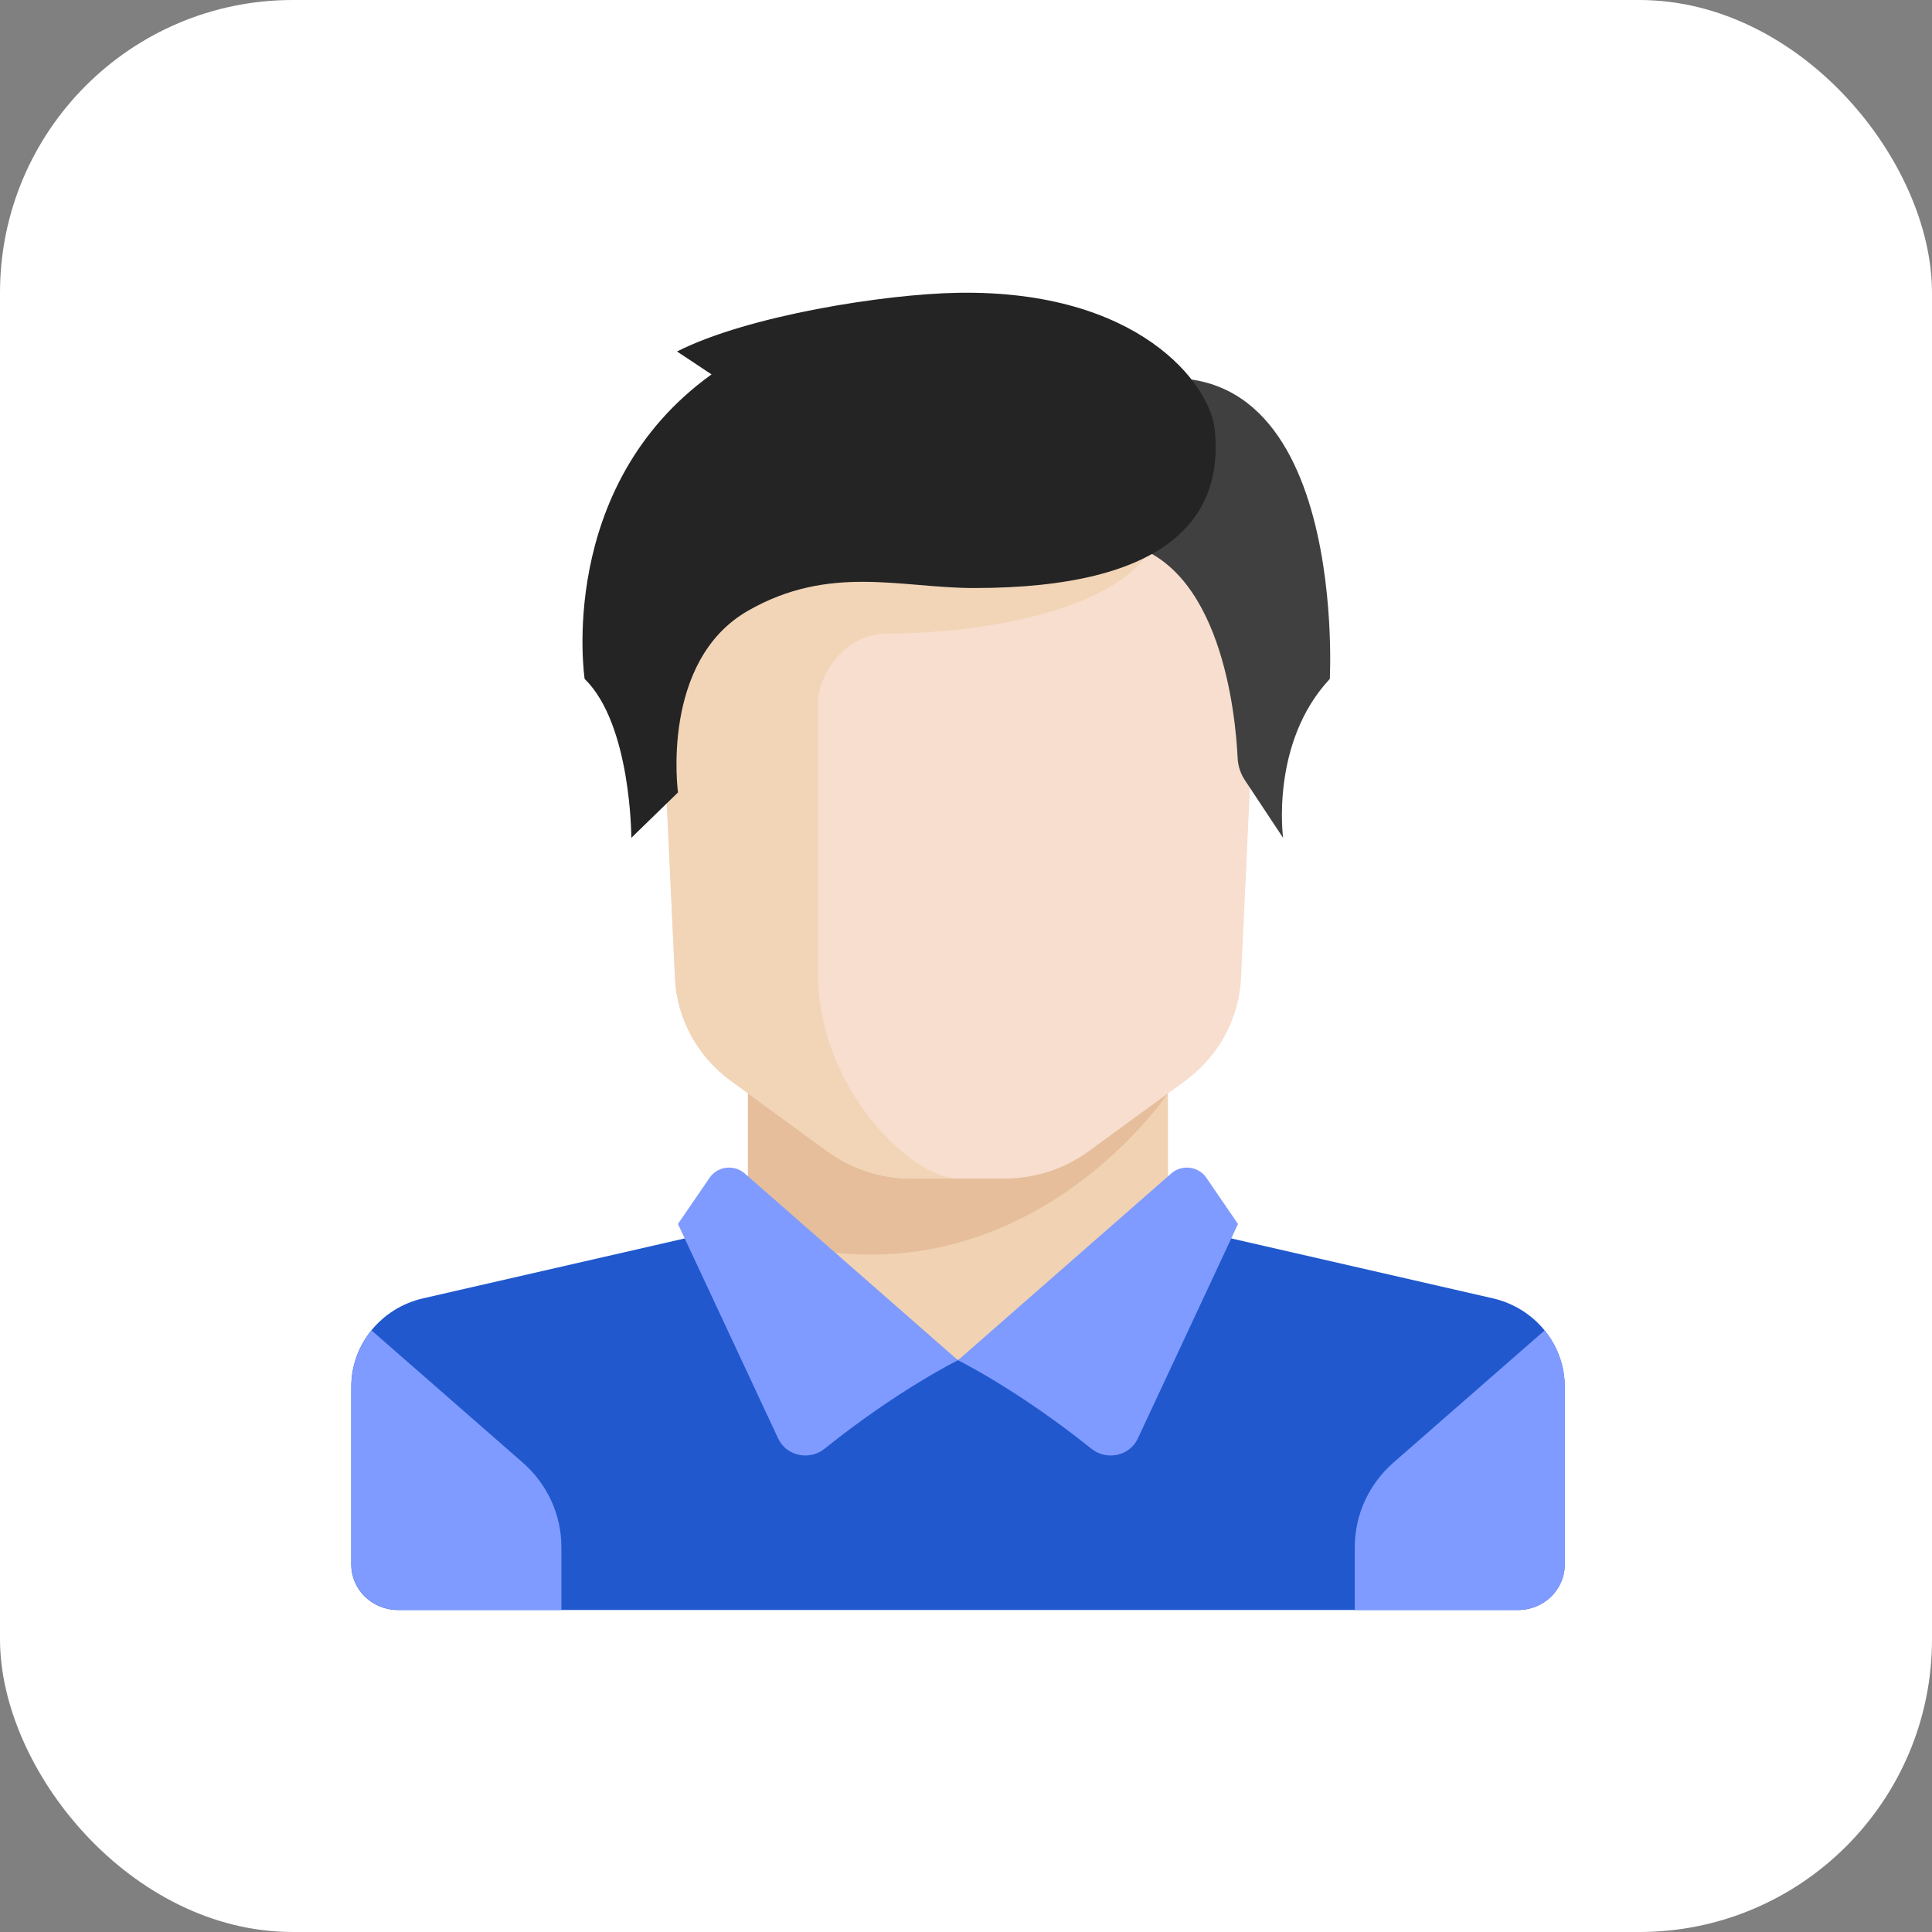 <svg xmlns="http://www.w3.org/2000/svg" width="66" height="66" viewBox="0 0 66 66" fill="none">
<rect x="0" y="0" width="66" height="66" fill="#808080" stroke="none"/>
<rect width="66" height="66" rx="10" fill="#ffffff"/>
<path d="M39.9 41.812V36.381H25.551V41.812L32.725 48.018L39.9 41.812Z" fill="#E6AF78" fill-opacity="0.56"/>
<path d="M50.994 44.352L41.13 42.093C40.981 42.059 40.844 42.001 40.716 41.93L32.726 46.466L25.048 41.711C24.85 41.893 24.603 42.028 24.323 42.093L14.458 44.352C13.018 44.681 12 45.932 12 47.372V53.449C12 54.306 12.714 55 13.594 55H51.858C52.739 55 53.452 54.306 53.452 53.449V47.372C53.453 45.932 52.434 44.681 50.994 44.352Z" fill="#2158ce"/>
<path d="M25.551 36.381V42.111C34.589 45.28 39.9 37.349 39.9 37.349V36.381H25.551V36.381Z" fill="#D29B6E" fill-opacity="0.34"/>
<path d="M22.363 18.537L23.058 33.411C23.123 34.8 23.823 36.089 24.966 36.923L28.262 39.329C29.09 39.934 30.097 40.261 31.132 40.261H34.321C35.356 40.261 36.363 39.934 37.191 39.329L40.487 36.923C41.63 36.089 42.33 34.8 42.395 33.411L43.089 18.537H22.363Z" fill="#F7DECE"/>
<path d="M30.335 21.64C33.524 21.64 38.306 20.865 39.441 18.537H22.363L23.058 33.411C23.123 34.8 23.823 36.089 24.966 36.923L28.262 39.329C29.09 39.934 30.097 40.261 31.132 40.261H32.726C31.132 40.261 27.943 37.157 27.943 33.278C27.943 31.381 27.943 26.296 27.943 23.968C27.943 23.192 28.741 21.64 30.335 21.64Z" fill="#F2D4B7"/>
<path d="M17.856 49.963L12.691 45.447C12.258 45.981 12.004 46.652 12.004 47.37V53.447C12.004 54.304 12.718 54.998 13.598 54.998H19.178V52.849C19.178 51.748 18.698 50.699 17.856 49.963Z" fill="#7F9BFF"/>
<path d="M47.603 49.963L52.769 45.447C53.202 45.981 53.456 46.652 53.456 47.37V53.447C53.456 54.304 52.742 54.998 51.861 54.998H46.281V52.849C46.281 51.748 46.762 50.699 47.603 49.963Z" fill="#7F9BFF"/>
<path d="M25.44 40.086L32.726 46.468C32.726 46.468 30.685 47.471 28.167 49.492C27.648 49.908 26.862 49.739 26.584 49.143L23.16 41.813L24.243 40.232C24.513 39.839 25.078 39.77 25.44 40.086Z" fill="#7F9BFF"/>
<path d="M40.013 40.086L32.727 46.468C32.727 46.468 34.767 47.471 37.285 49.492C37.805 49.908 38.59 49.739 38.869 49.143L42.292 41.813L41.209 40.232C40.94 39.839 40.374 39.77 40.013 40.086Z" fill="#7F9BFF"/>
<path d="M37.559 13.398L38.306 18.538C41.717 19.202 42.209 24.412 42.28 25.901C42.292 26.171 42.381 26.431 42.532 26.659L43.833 28.624C43.833 28.624 43.388 25.375 45.428 23.193C45.428 23.193 46.128 10.295 37.559 13.398Z" fill="#404040"/>
<path d="M23.128 12.007L24.307 12.79C18.976 16.621 19.972 23.192 19.972 23.192C21.567 24.743 21.567 28.622 21.567 28.622L23.161 27.071C23.161 27.071 22.546 22.588 25.552 20.864C28.342 19.264 30.784 20.088 33.275 20.088C39.951 20.088 41.819 17.64 41.495 14.657C41.328 13.114 38.904 9.9 32.727 10.002C30.234 10.044 25.552 10.778 23.128 12.007Z" fill="#242424"/>
</svg>